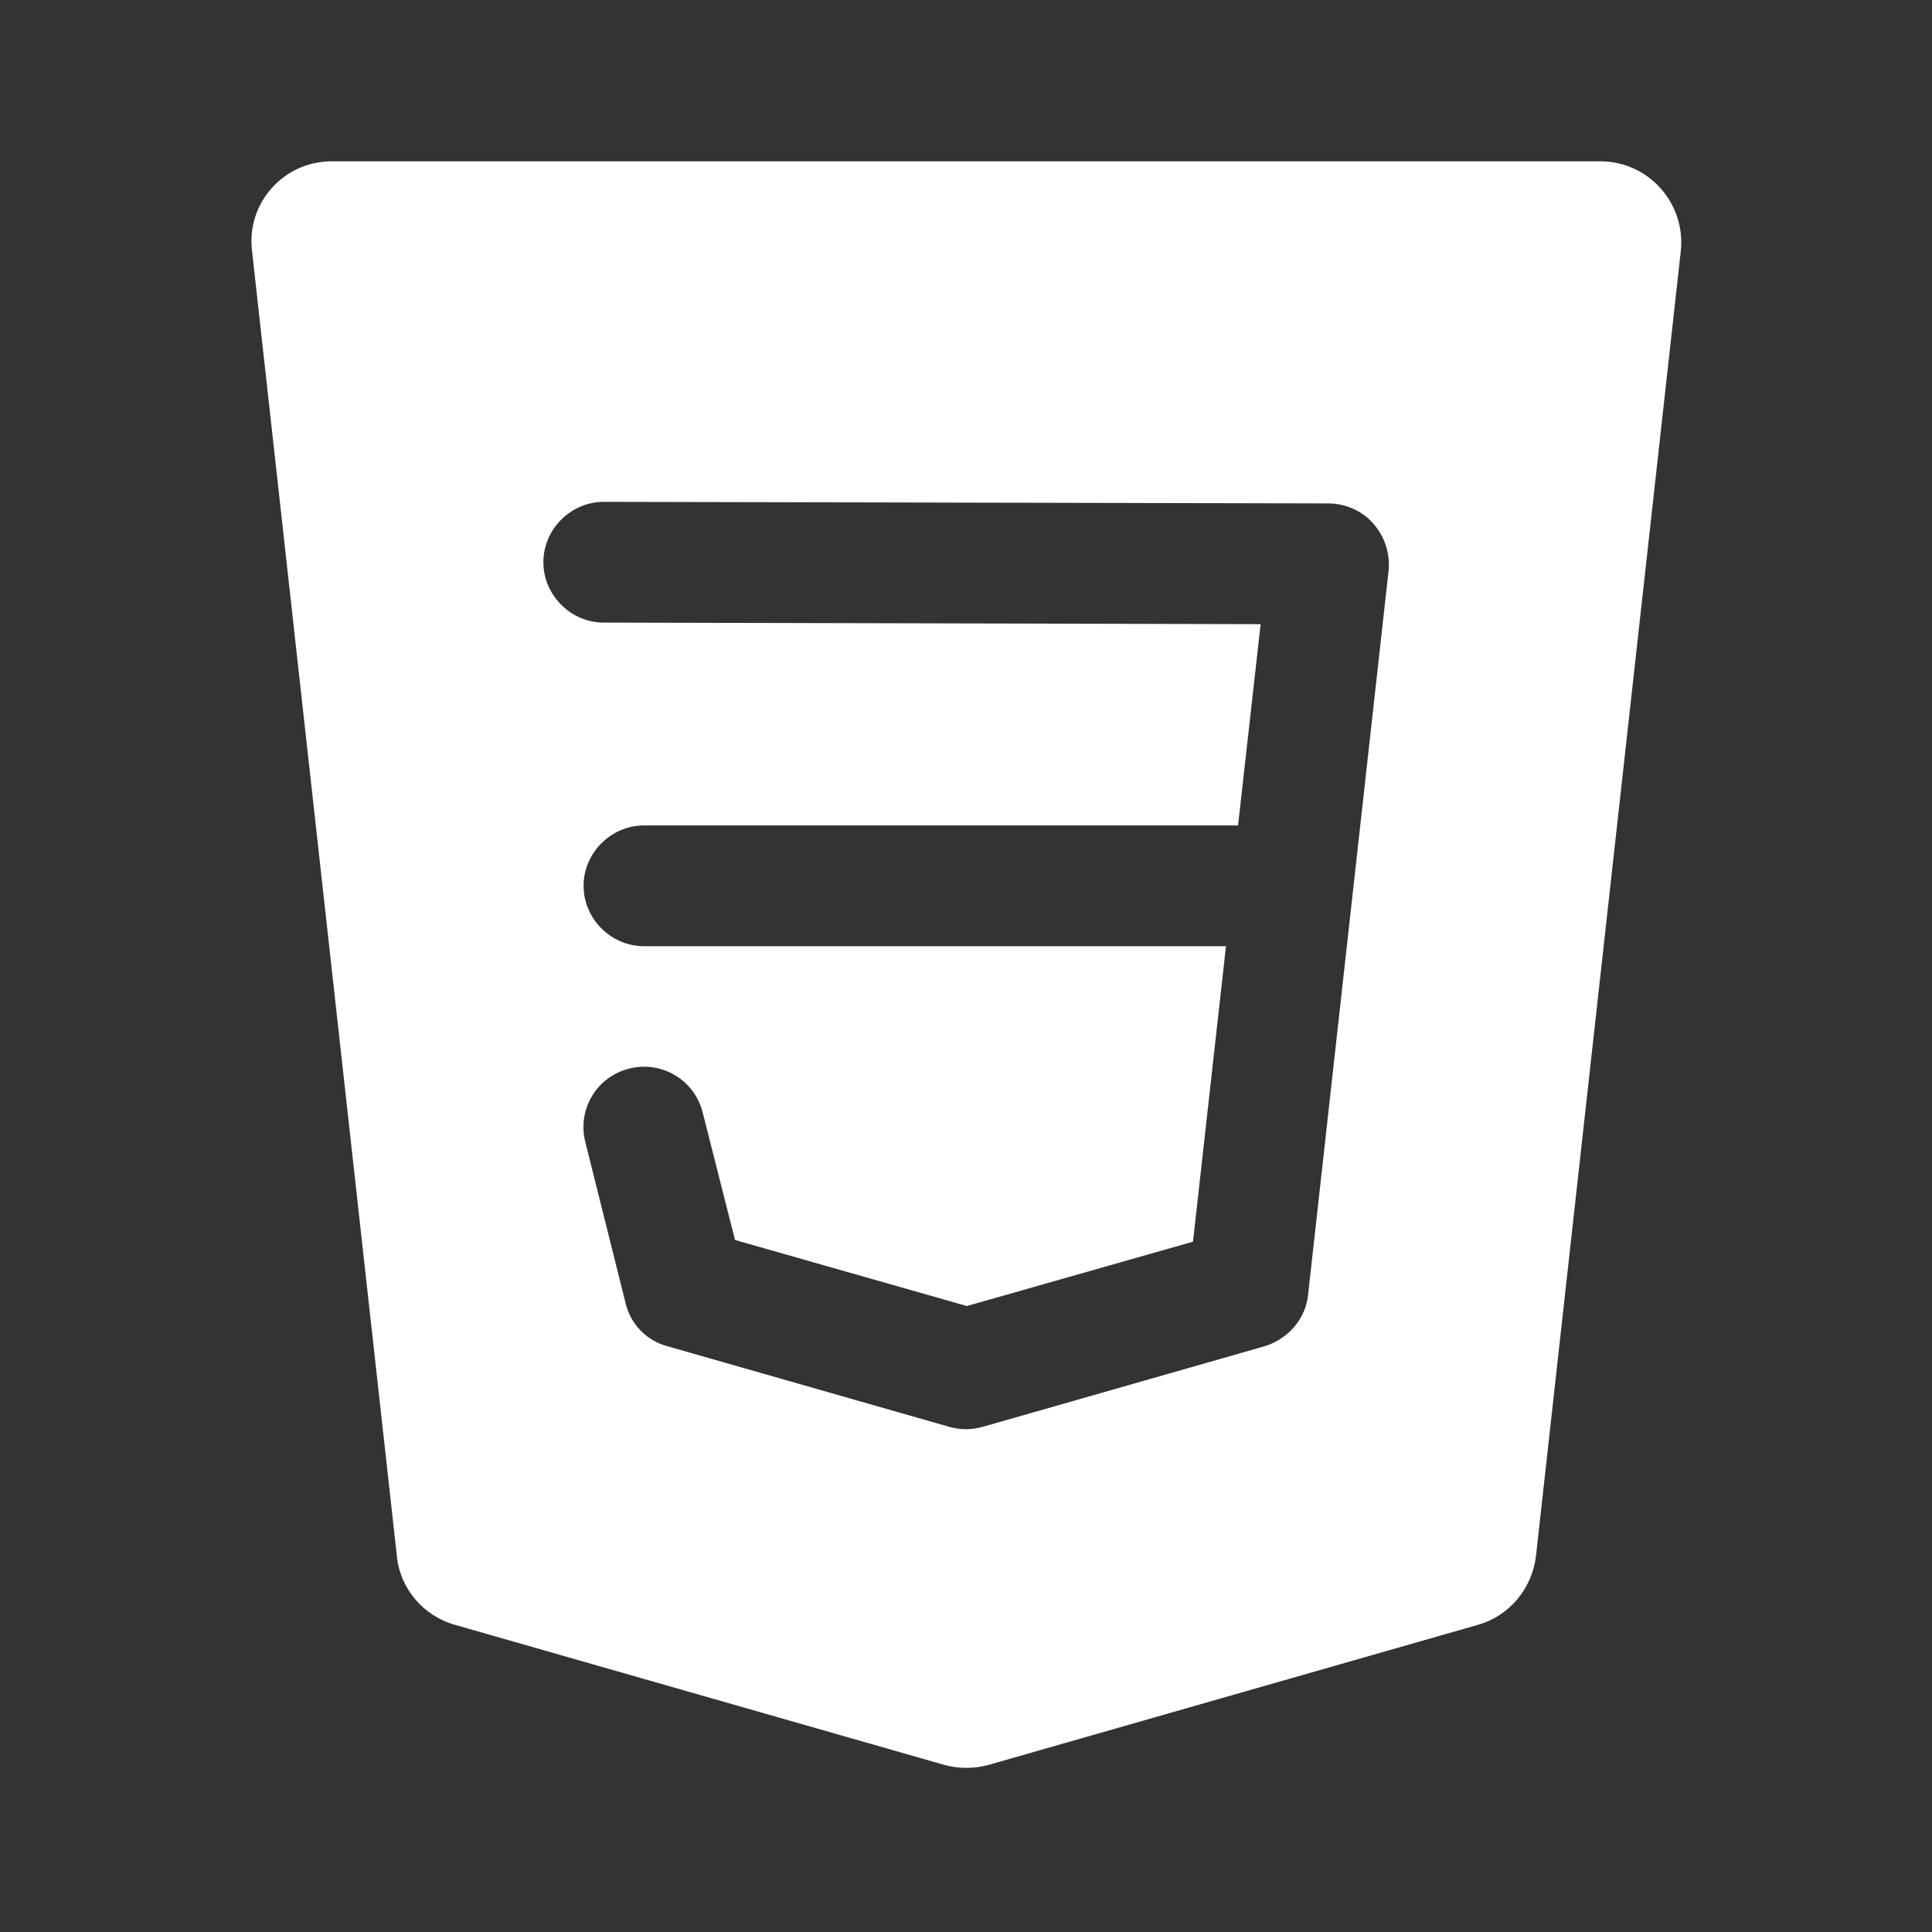 <svg width="16" height="16" viewBox="0 0 16 16" fill="none" xmlns="http://www.w3.org/2000/svg">
<rect x="0" y="0" width="16" height="16" fill="#333333" stroke="none"/>
<path d="M13.253 1.336H2.747C2.347 1.336 2.04 1.683 2.087 2.076L3.287 12.889C3.313 13.156 3.507 13.383 3.767 13.456L7.82 14.616C7.94 14.649 8.067 14.649 8.187 14.616L12.24 13.456C12.5 13.383 12.687 13.156 12.72 12.889L13.92 2.076C13.96 1.683 13.653 1.336 13.253 1.336ZM10.833 10.723C10.813 10.923 10.667 11.089 10.473 11.149L8.14 11.816C8.093 11.829 8.047 11.836 8 11.836C7.953 11.836 7.907 11.829 7.86 11.816L5.527 11.149C5.353 11.103 5.22 10.963 5.18 10.789L4.847 9.456C4.78 9.189 4.94 8.916 5.213 8.849C5.48 8.783 5.753 8.943 5.82 9.216L6.087 10.269L8.007 10.816L9.88 10.283L10.153 7.836H5.333C5.06 7.836 4.833 7.609 4.833 7.336C4.833 7.063 5.06 6.836 5.333 6.836H10.253L10.44 5.169L5 5.156C4.727 5.156 4.5 4.929 4.5 4.656C4.5 4.383 4.727 4.156 5 4.156L11 4.169C11.14 4.169 11.28 4.229 11.373 4.336C11.467 4.443 11.513 4.583 11.5 4.723L10.833 10.723Z" fill="white"/>
</svg>
